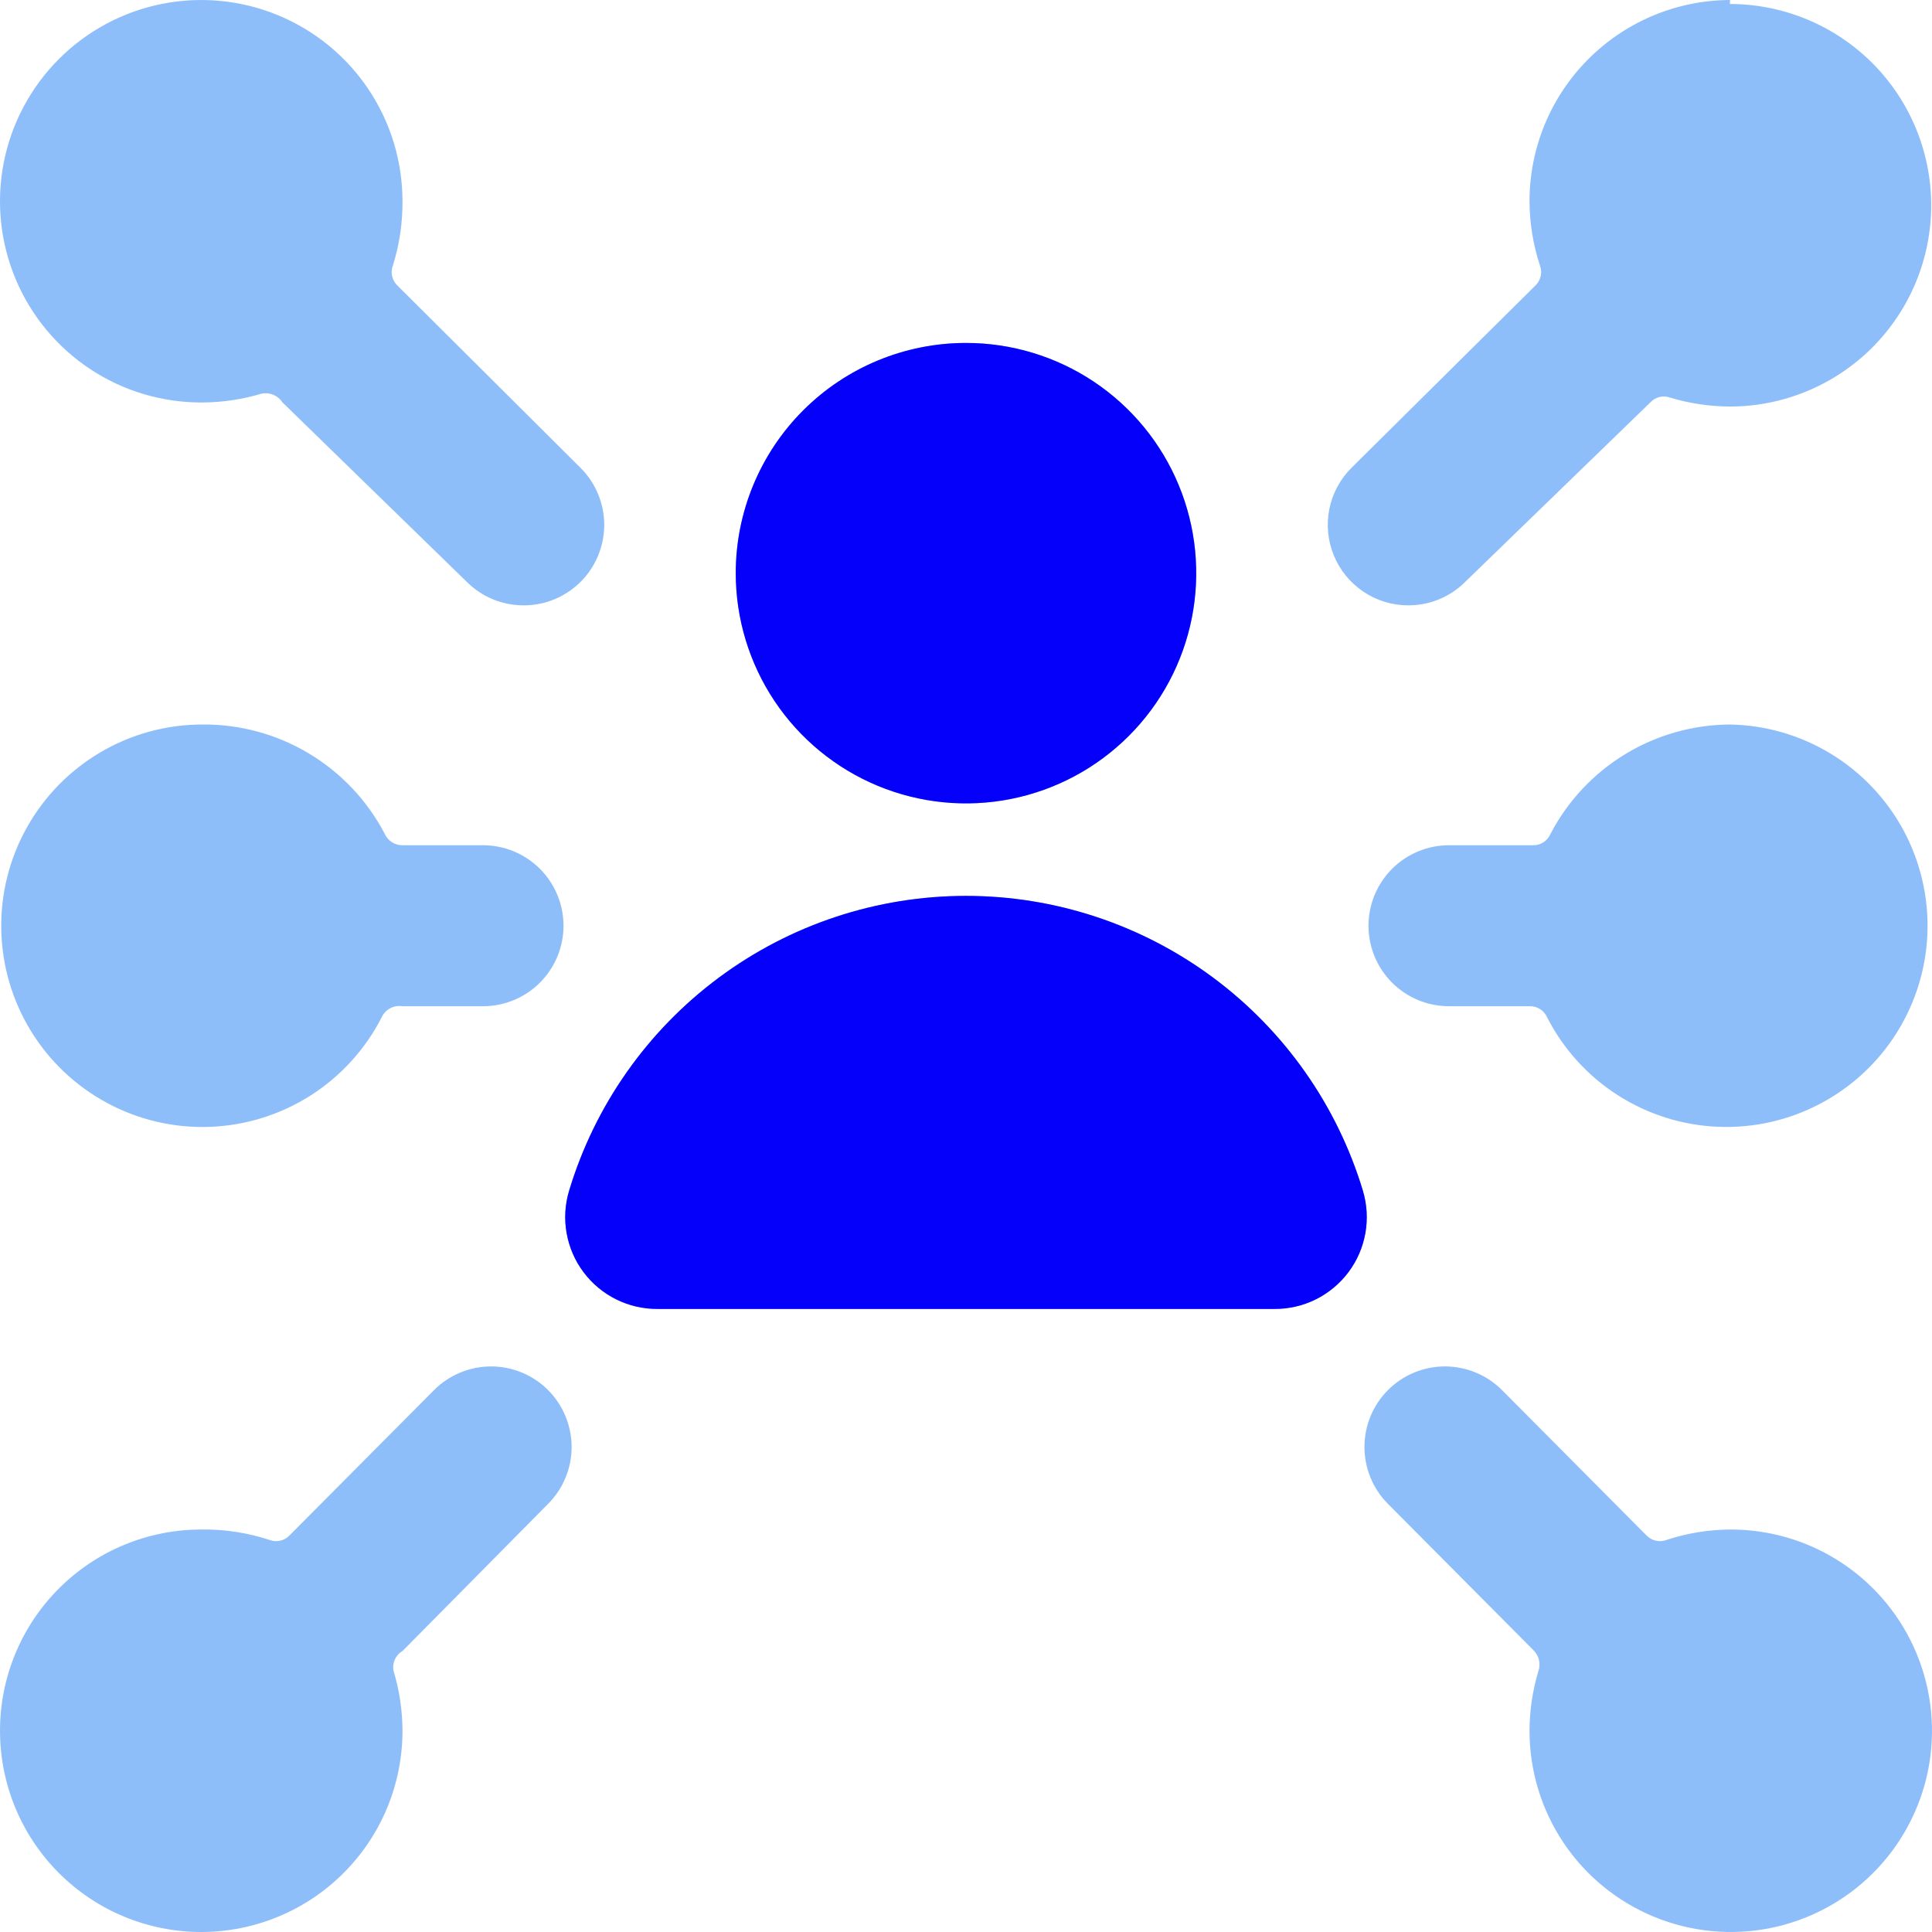 <svg width="55" height="55" viewBox="0 0 55 55" fill="none" xmlns="http://www.w3.org/2000/svg">
<g clip-path="url(#clip0_1704_14838)">
<path d="M13.971 38.899C14.579 38.897 15.163 39.137 15.595 39.565C16.026 39.994 16.27 40.577 16.273 41.185C16.275 41.793 16.035 42.377 15.606 42.809L11.458 47.002C11.36 47.058 11.284 47.144 11.238 47.247C11.193 47.35 11.181 47.465 11.206 47.575C11.371 48.125 11.456 48.696 11.458 49.27C11.458 50.023 11.31 50.768 11.023 51.463C10.735 52.158 10.312 52.79 9.78 53.322C9.248 53.854 8.617 54.276 7.922 54.563C7.227 54.851 6.482 55 5.729 55C4.21 55 2.752 54.397 1.678 53.322C0.603 52.248 0 50.79 0 49.27C8.68709e-05 47.751 0.603 46.294 1.678 45.22C2.752 44.145 4.21 43.542 5.729 43.542C6.391 43.532 7.049 43.633 7.677 43.84C7.775 43.877 7.882 43.883 7.984 43.858C8.086 43.834 8.179 43.779 8.25 43.702L12.352 39.577C12.781 39.146 13.363 38.902 13.971 38.899ZM41.144 38.899C41.752 38.902 42.334 39.146 42.763 39.577L46.864 43.702C46.935 43.779 47.028 43.834 47.13 43.858C47.232 43.883 47.339 43.877 47.438 43.84C48.029 43.645 48.648 43.545 49.27 43.542C50.404 43.542 51.512 43.877 52.454 44.507C53.396 45.136 54.13 46.031 54.563 47.078C54.997 48.125 55.111 49.277 54.89 50.389C54.669 51.5 54.123 52.521 53.322 53.322C52.521 54.123 51.5 54.669 50.389 54.89C49.277 55.111 48.125 54.997 47.078 54.563C46.031 54.13 45.136 53.396 44.507 52.454C43.877 51.512 43.542 50.404 43.542 49.27C43.544 48.696 43.629 48.125 43.794 47.575C43.83 47.473 43.836 47.362 43.812 47.257C43.787 47.152 43.733 47.056 43.656 46.98L39.509 42.809C39.08 42.377 38.841 41.793 38.843 41.185C38.845 40.577 39.088 39.994 39.52 39.565C39.951 39.137 40.535 38.897 41.144 38.899ZM27.5 25.504C30.034 25.504 32.501 26.32 34.536 27.831C36.571 29.342 38.065 31.468 38.798 33.894C38.916 34.285 38.941 34.7 38.87 35.103C38.799 35.507 38.634 35.887 38.389 36.215C38.143 36.543 37.825 36.808 37.458 36.99C37.091 37.172 36.687 37.266 36.277 37.263H18.723C18.313 37.266 17.909 37.172 17.542 36.99C17.175 36.808 16.857 36.543 16.611 36.215C16.366 35.887 16.201 35.507 16.13 35.103C16.059 34.7 16.084 34.285 16.202 33.894C16.935 31.468 18.429 29.342 20.464 27.831C22.499 26.32 24.966 25.504 27.5 25.504ZM5.752 20.625C6.822 20.614 7.875 20.899 8.793 21.449C9.711 21.999 10.459 22.792 10.954 23.741C10.998 23.838 11.07 23.92 11.159 23.977C11.248 24.033 11.352 24.063 11.458 24.062H13.75C14.358 24.062 14.94 24.304 15.37 24.733C15.8 25.163 16.042 25.747 16.042 26.355C16.042 26.962 15.8 27.545 15.37 27.975C14.94 28.404 14.358 28.645 13.75 28.645H11.458C11.337 28.625 11.213 28.646 11.105 28.704C10.998 28.762 10.912 28.855 10.862 28.967C10.398 29.872 9.701 30.638 8.844 31.185C7.986 31.732 6.998 32.04 5.981 32.079C4.965 32.118 3.956 31.885 3.06 31.405C2.163 30.925 1.409 30.214 0.878 29.347C0.347 28.479 0.057 27.486 0.036 26.469C0.016 25.452 0.266 24.448 0.763 23.56C1.259 22.672 1.983 21.932 2.859 21.416C3.736 20.9 4.735 20.627 5.752 20.625ZM49.248 20.625C50.261 20.643 51.251 20.93 52.117 21.456C52.983 21.982 53.695 22.729 54.179 23.619C54.662 24.51 54.901 25.512 54.871 26.525C54.841 27.538 54.542 28.525 54.006 29.385C53.47 30.245 52.715 30.947 51.818 31.42C50.922 31.893 49.917 32.12 48.904 32.077C47.892 32.035 46.908 31.724 46.055 31.178C45.201 30.631 44.508 29.869 44.046 28.967C44.004 28.869 43.934 28.785 43.844 28.727C43.754 28.67 43.648 28.642 43.542 28.645H41.25C40.642 28.645 40.06 28.404 39.63 27.975C39.2 27.545 38.958 26.962 38.958 26.355C38.958 25.747 39.2 25.163 39.63 24.733C40.06 24.304 40.642 24.062 41.25 24.062H43.634C43.74 24.066 43.846 24.038 43.935 23.98C44.026 23.923 44.096 23.839 44.138 23.741C44.626 22.806 45.359 22.022 46.26 21.473C47.16 20.924 48.193 20.631 49.248 20.625ZM27.5 9.763C28.796 9.763 30.064 10.147 31.142 10.867C32.219 11.587 33.06 12.611 33.556 13.809C34.052 15.006 34.182 16.324 33.929 17.596C33.676 18.867 33.051 20.035 32.135 20.951C31.218 21.868 30.05 22.492 28.778 22.745C27.507 22.998 26.19 22.868 24.992 22.372C23.795 21.876 22.771 21.036 22.051 19.958C21.331 18.88 20.946 17.613 20.946 16.316C20.946 14.578 21.636 12.912 22.865 11.683C24.094 10.454 25.762 9.763 27.5 9.763ZM4.603 0.112C5.714 -0.111 6.868 0.001 7.916 0.434C8.964 0.867 9.861 1.601 10.491 2.544C11.122 3.487 11.458 4.595 11.458 5.729C11.463 6.351 11.37 6.97 11.184 7.562C11.147 7.661 11.14 7.768 11.165 7.87C11.19 7.972 11.244 8.065 11.321 8.136L16.523 13.315C16.952 13.741 17.197 14.32 17.201 14.926C17.205 15.531 16.97 16.114 16.546 16.546C16.334 16.762 16.08 16.935 15.801 17.053C15.522 17.171 15.222 17.232 14.919 17.233C14.617 17.235 14.318 17.177 14.039 17.064C13.76 16.949 13.506 16.781 13.292 16.568L8.044 11.458C7.982 11.361 7.891 11.285 7.785 11.24C7.679 11.195 7.561 11.183 7.448 11.206C6.898 11.371 6.326 11.456 5.752 11.458C4.618 11.463 3.508 11.131 2.562 10.504C1.617 9.877 0.879 8.984 0.442 7.938C0.005 6.891 -0.111 5.739 0.107 4.626C0.326 3.513 0.87 2.49 1.67 1.687C2.47 0.883 3.491 0.335 4.603 0.112ZM49.248 0.114C50.767 0.114 52.224 0.719 53.299 1.793C54.373 2.867 54.977 4.324 54.977 5.844C54.977 7.363 54.373 8.82 53.299 9.895C52.224 10.969 50.767 11.573 49.248 11.573C48.674 11.571 48.102 11.487 47.552 11.321C47.453 11.285 47.346 11.277 47.244 11.302C47.142 11.326 47.05 11.381 46.98 11.458L41.708 16.568C41.494 16.781 41.24 16.949 40.961 17.064C40.682 17.177 40.383 17.235 40.081 17.233C39.628 17.232 39.185 17.095 38.81 16.842C38.434 16.588 38.141 16.229 37.97 15.81C37.798 15.39 37.755 14.929 37.845 14.485C37.935 14.041 38.156 13.634 38.477 13.315L43.702 8.136C43.779 8.065 43.834 7.972 43.858 7.87C43.883 7.768 43.877 7.661 43.84 7.562C43.645 6.971 43.545 6.352 43.542 5.729C43.542 4.214 44.142 2.76 45.212 1.687C46.281 0.613 47.733 0.006 49.248 0V0.114Z" fill="#8EBEFA"/>
<path d="M20.945 16.317C20.945 17.613 21.33 18.88 22.05 19.958C22.77 21.036 23.794 21.876 24.991 22.372C26.189 22.868 27.507 22.998 28.778 22.745C30.05 22.492 31.218 21.868 32.134 20.951C33.051 20.035 33.675 18.867 33.928 17.595C34.181 16.324 34.051 15.006 33.555 13.809C33.059 12.611 32.219 11.587 31.141 10.867C30.063 10.147 28.796 9.763 27.5 9.763C25.761 9.763 24.094 10.453 22.865 11.682C21.636 12.911 20.945 14.578 20.945 16.317ZM18.723 37.263H36.277C36.686 37.266 37.091 37.173 37.458 36.991C37.824 36.809 38.143 36.543 38.389 36.215C38.634 35.888 38.799 35.507 38.87 35.103C38.941 34.7 38.916 34.286 38.798 33.894C38.065 31.468 36.57 29.342 34.536 27.831C32.501 26.32 30.034 25.504 27.5 25.504C24.965 25.504 22.498 26.32 20.464 27.831C18.429 29.342 16.934 31.468 16.202 33.894C16.083 34.286 16.058 34.7 16.13 35.103C16.201 35.507 16.365 35.888 16.611 36.215C16.856 36.543 17.175 36.809 17.542 36.991C17.909 37.173 18.313 37.266 18.723 37.263Z" fill="#0400FA"/>
</g>
<defs>
<clipPath id="clip0_1704_14838">
<rect width="55" height="55" fill="white"/>
</clipPath>
</defs>
</svg>
